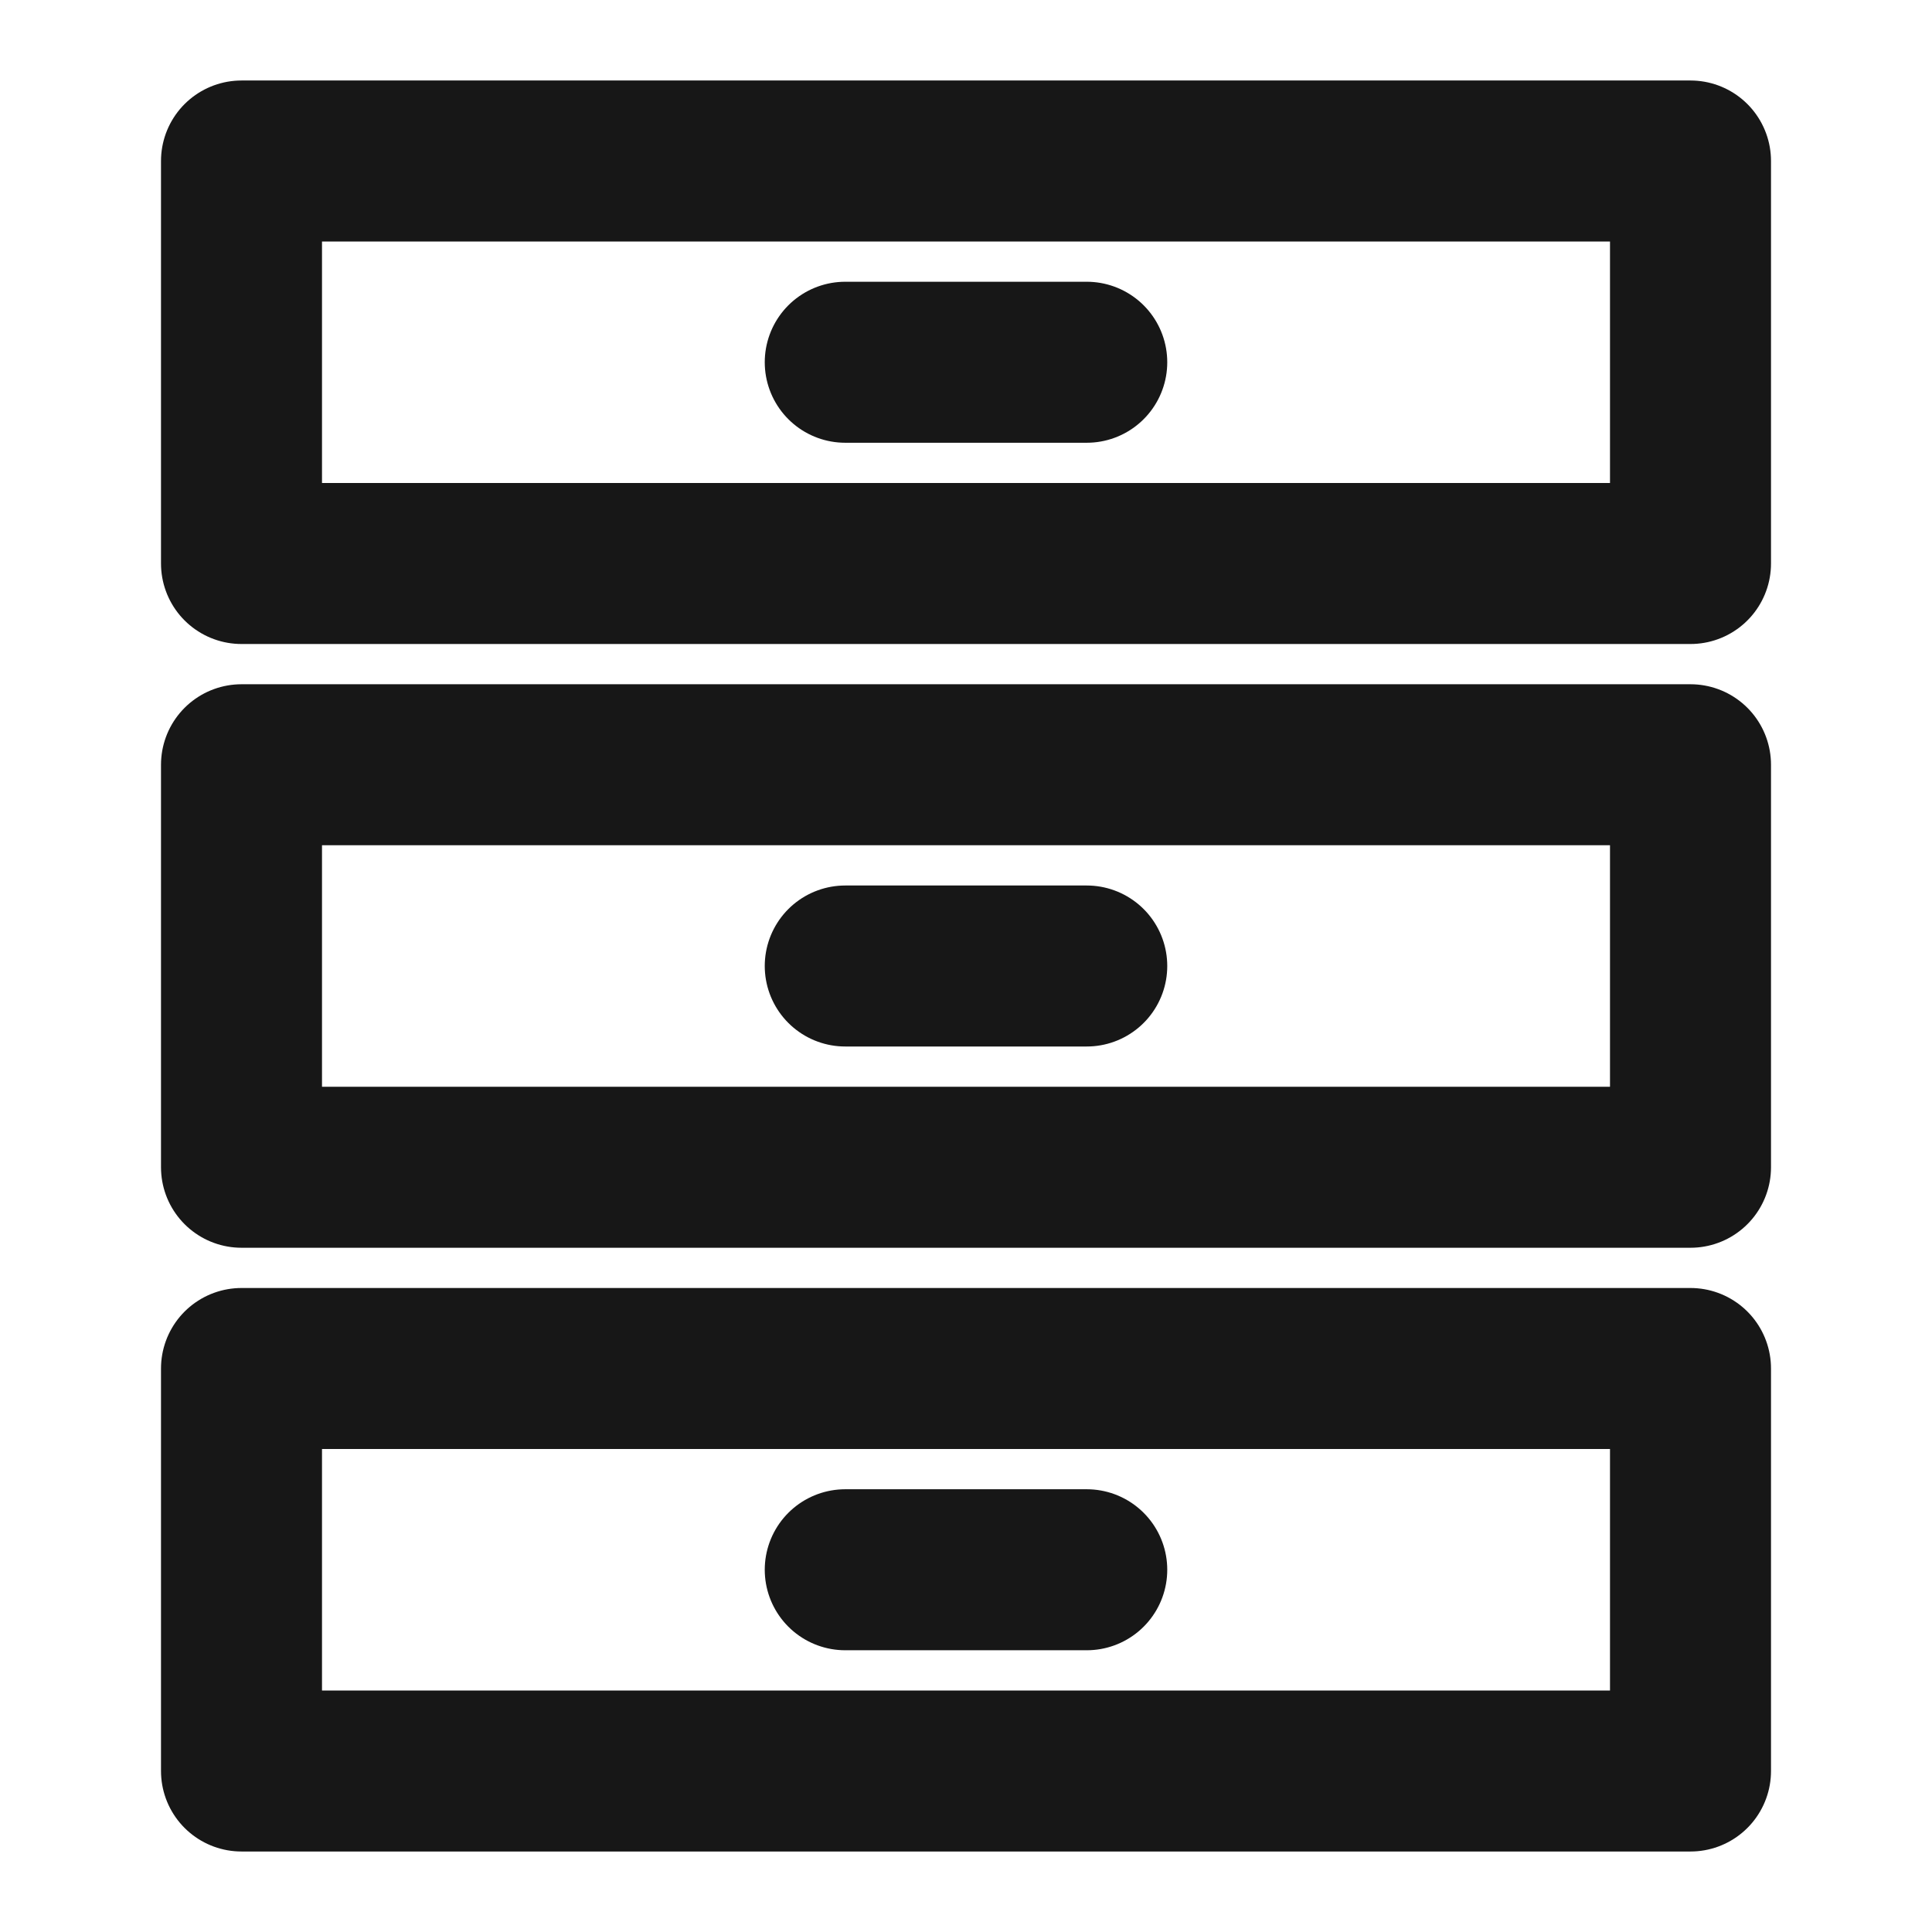 <?xml version="1.0" encoding="UTF-8"?><svg width="24" height="24" viewBox="0 0 48 48" fill="none" xmlns="http://www.w3.org/2000/svg"><path d="M42 4H6V14H42V4Z" fill="none" stroke="#171717" stroke-width="4" stroke-linejoin="round"/><path d="M42 19H6V29H42V19Z" fill="none" stroke="#171717" stroke-width="4" stroke-linejoin="round"/><path d="M42 34H6V44H42V34Z" fill="none" stroke="#171717" stroke-width="4" stroke-linejoin="round"/><path d="M21 9H27" stroke="#171717" stroke-width="4" stroke-linecap="round"/><path d="M21 24H27" stroke="#171717" stroke-width="4" stroke-linecap="round"/><path d="M21 39H27" stroke="#171717" stroke-width="4" stroke-linecap="round"/></svg>
